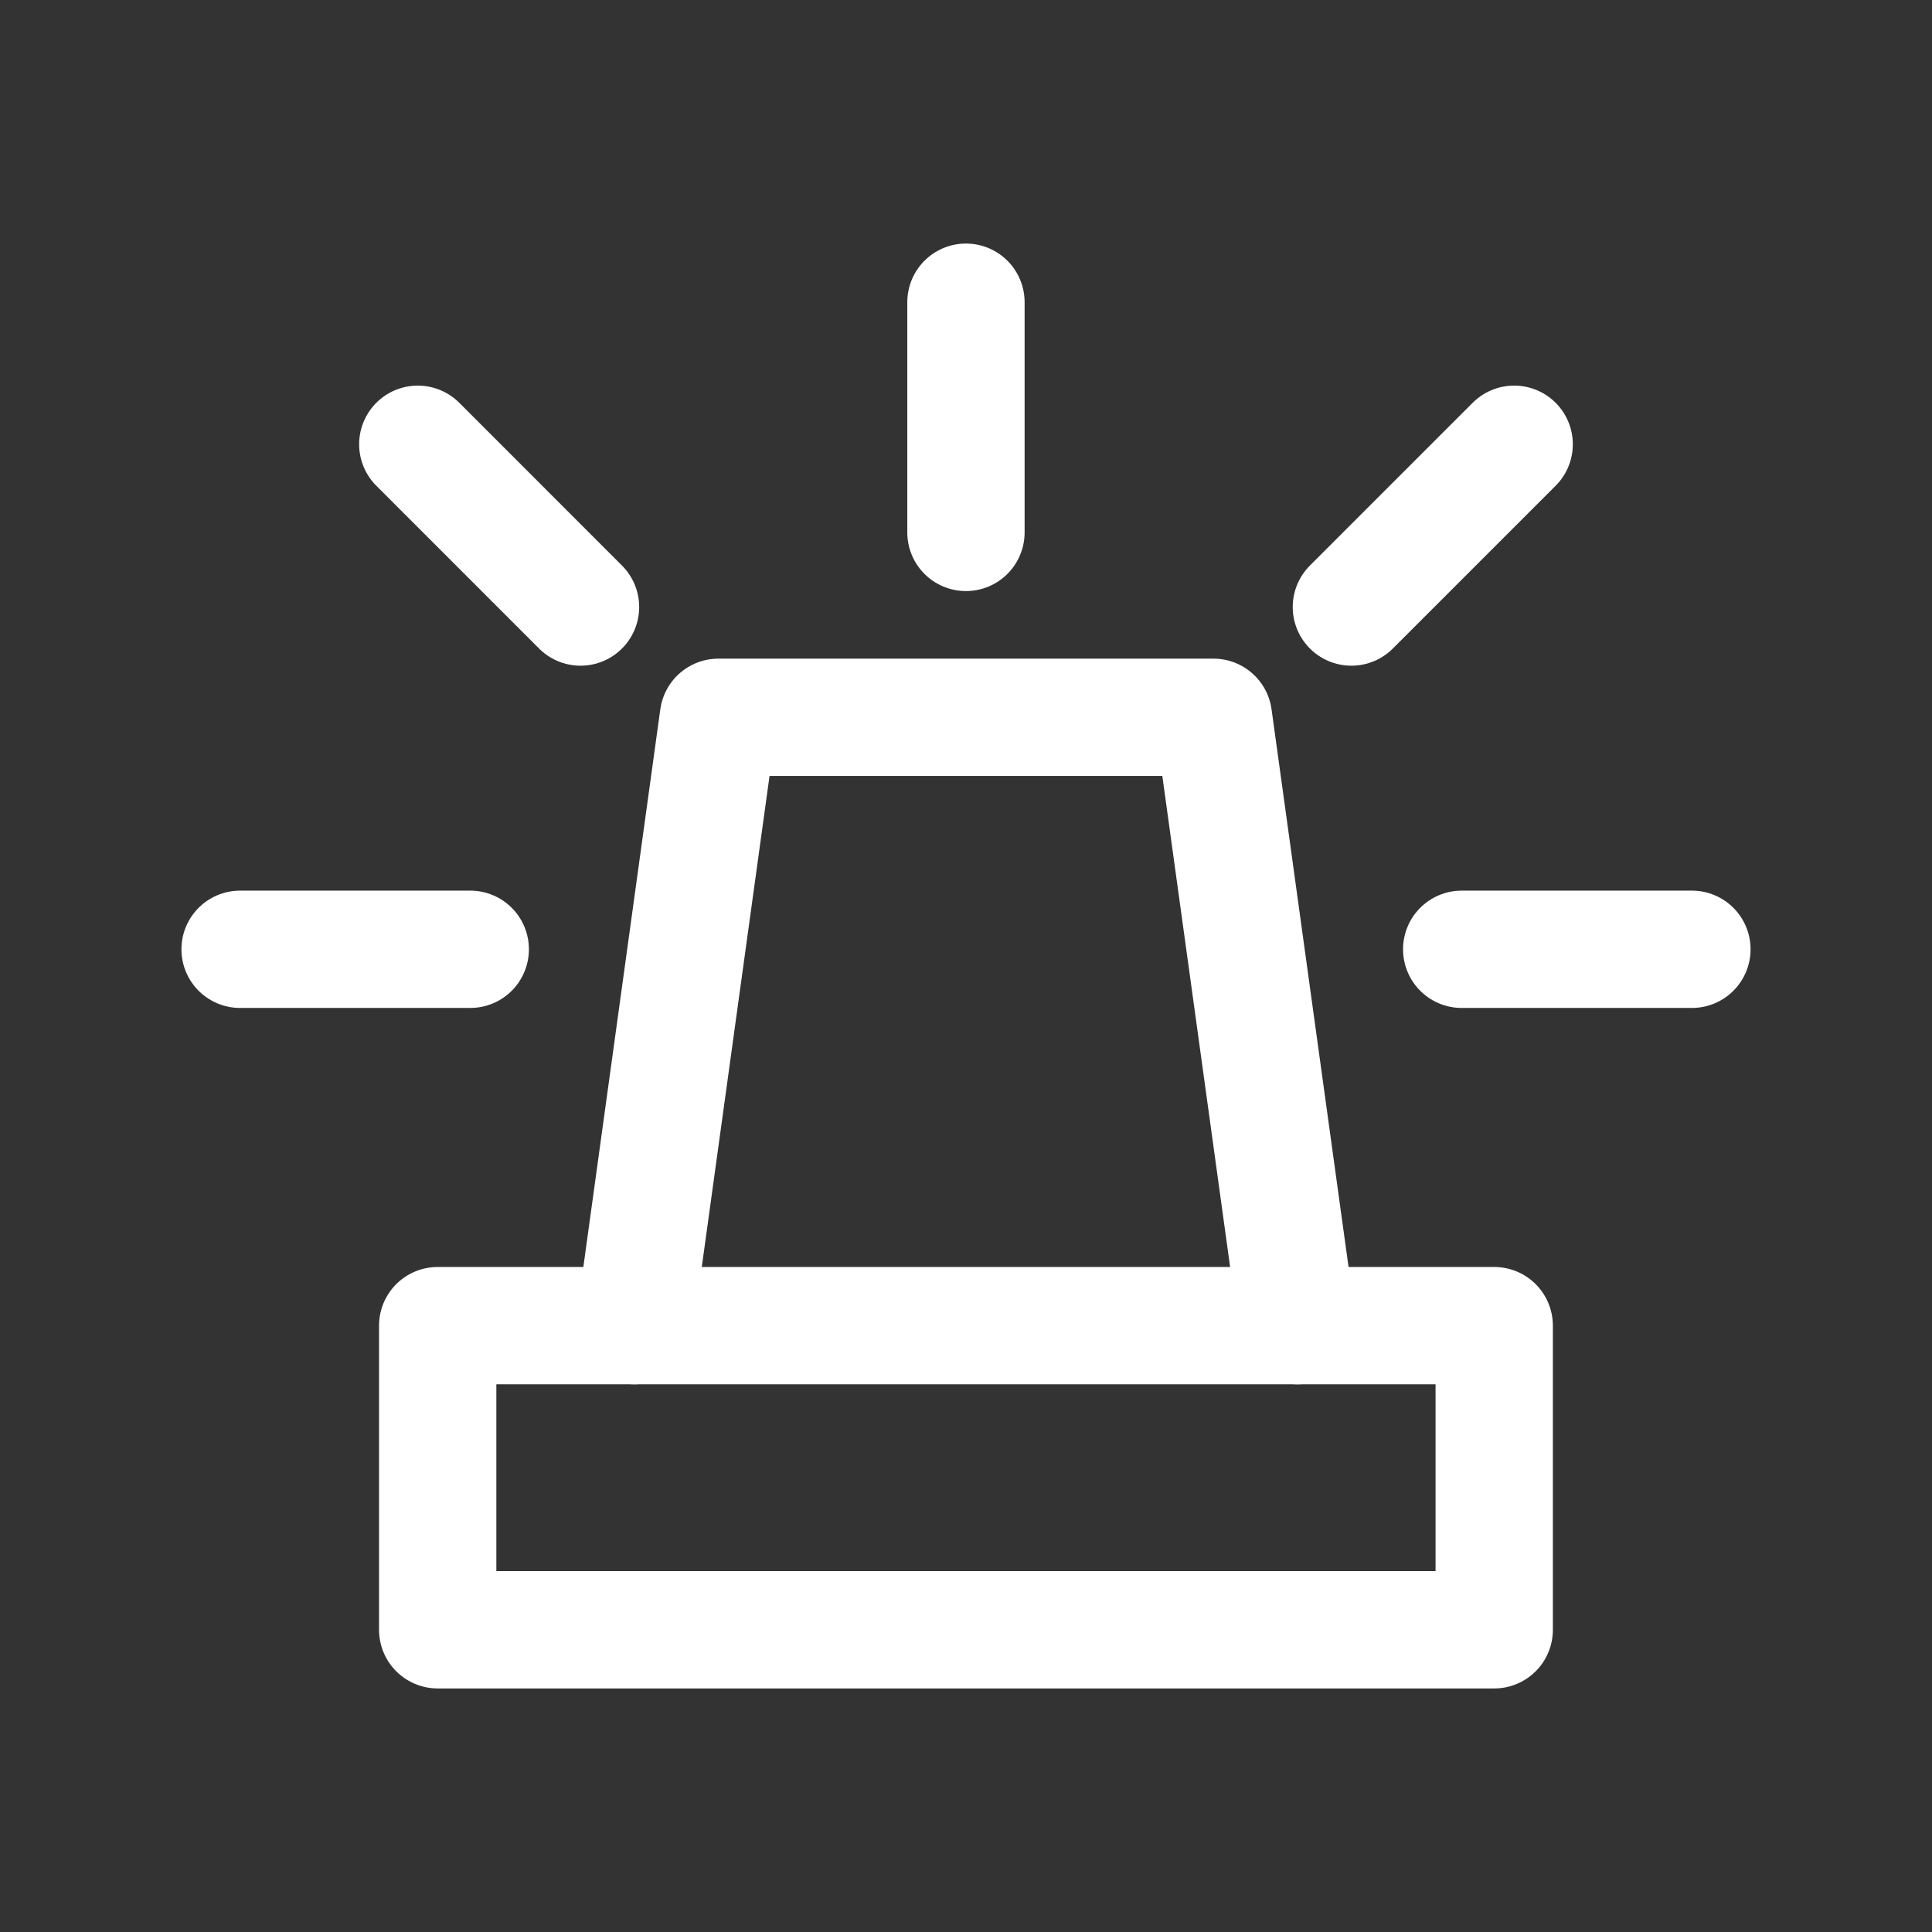 <!-- Generated by IcoMoon.io -->
<svg version="1.1" xmlns="http://www.w3.org/2000/svg" width="40" height="40" viewBox="0 0 40 40">
<rect x="0" y="0" width="40" height="40" fill="#333333" stroke="none"/>
<title>ut-alarm</title>
<path fill="none" stroke-linejoin="round" stroke-linecap="round" stroke-miterlimit="10" stroke-width="2.429" stroke="#fff" d="M13.136 27.446l1.738-12.595h10.249l1.739 12.595"></path>
<path fill="none" stroke-linejoin="round" stroke-linecap="round" stroke-miterlimit="10" stroke-width="2.429" stroke="#fff" d="M9.062 27.446h21.874v6.297h-21.874v-6.297z"></path>
<path fill="none" stroke-linejoin="round" stroke-linecap="round" stroke-miterlimit="10" stroke-width="2.429" stroke="#fff" d="M19.999 11.023v-4.766"></path>
<path fill="none" stroke-linejoin="round" stroke-linecap="round" stroke-miterlimit="10" stroke-width="2.429" stroke="#fff" d="M30.263 19.654h4.766"></path>
<path fill="none" stroke-linejoin="round" stroke-linecap="round" stroke-miterlimit="10" stroke-width="2.429" stroke="#fff" d="M27.979 12.568l3.37-3.37"></path>
<path fill="none" stroke-linejoin="round" stroke-linecap="round" stroke-miterlimit="10" stroke-width="2.429" stroke="#fff" d="M9.736 19.654h-4.765"></path>
<path fill="none" stroke-linejoin="round" stroke-linecap="round" stroke-miterlimit="10" stroke-width="2.429" stroke="#fff" d="M12.019 12.568l-3.369-3.37"></path>
</svg>
